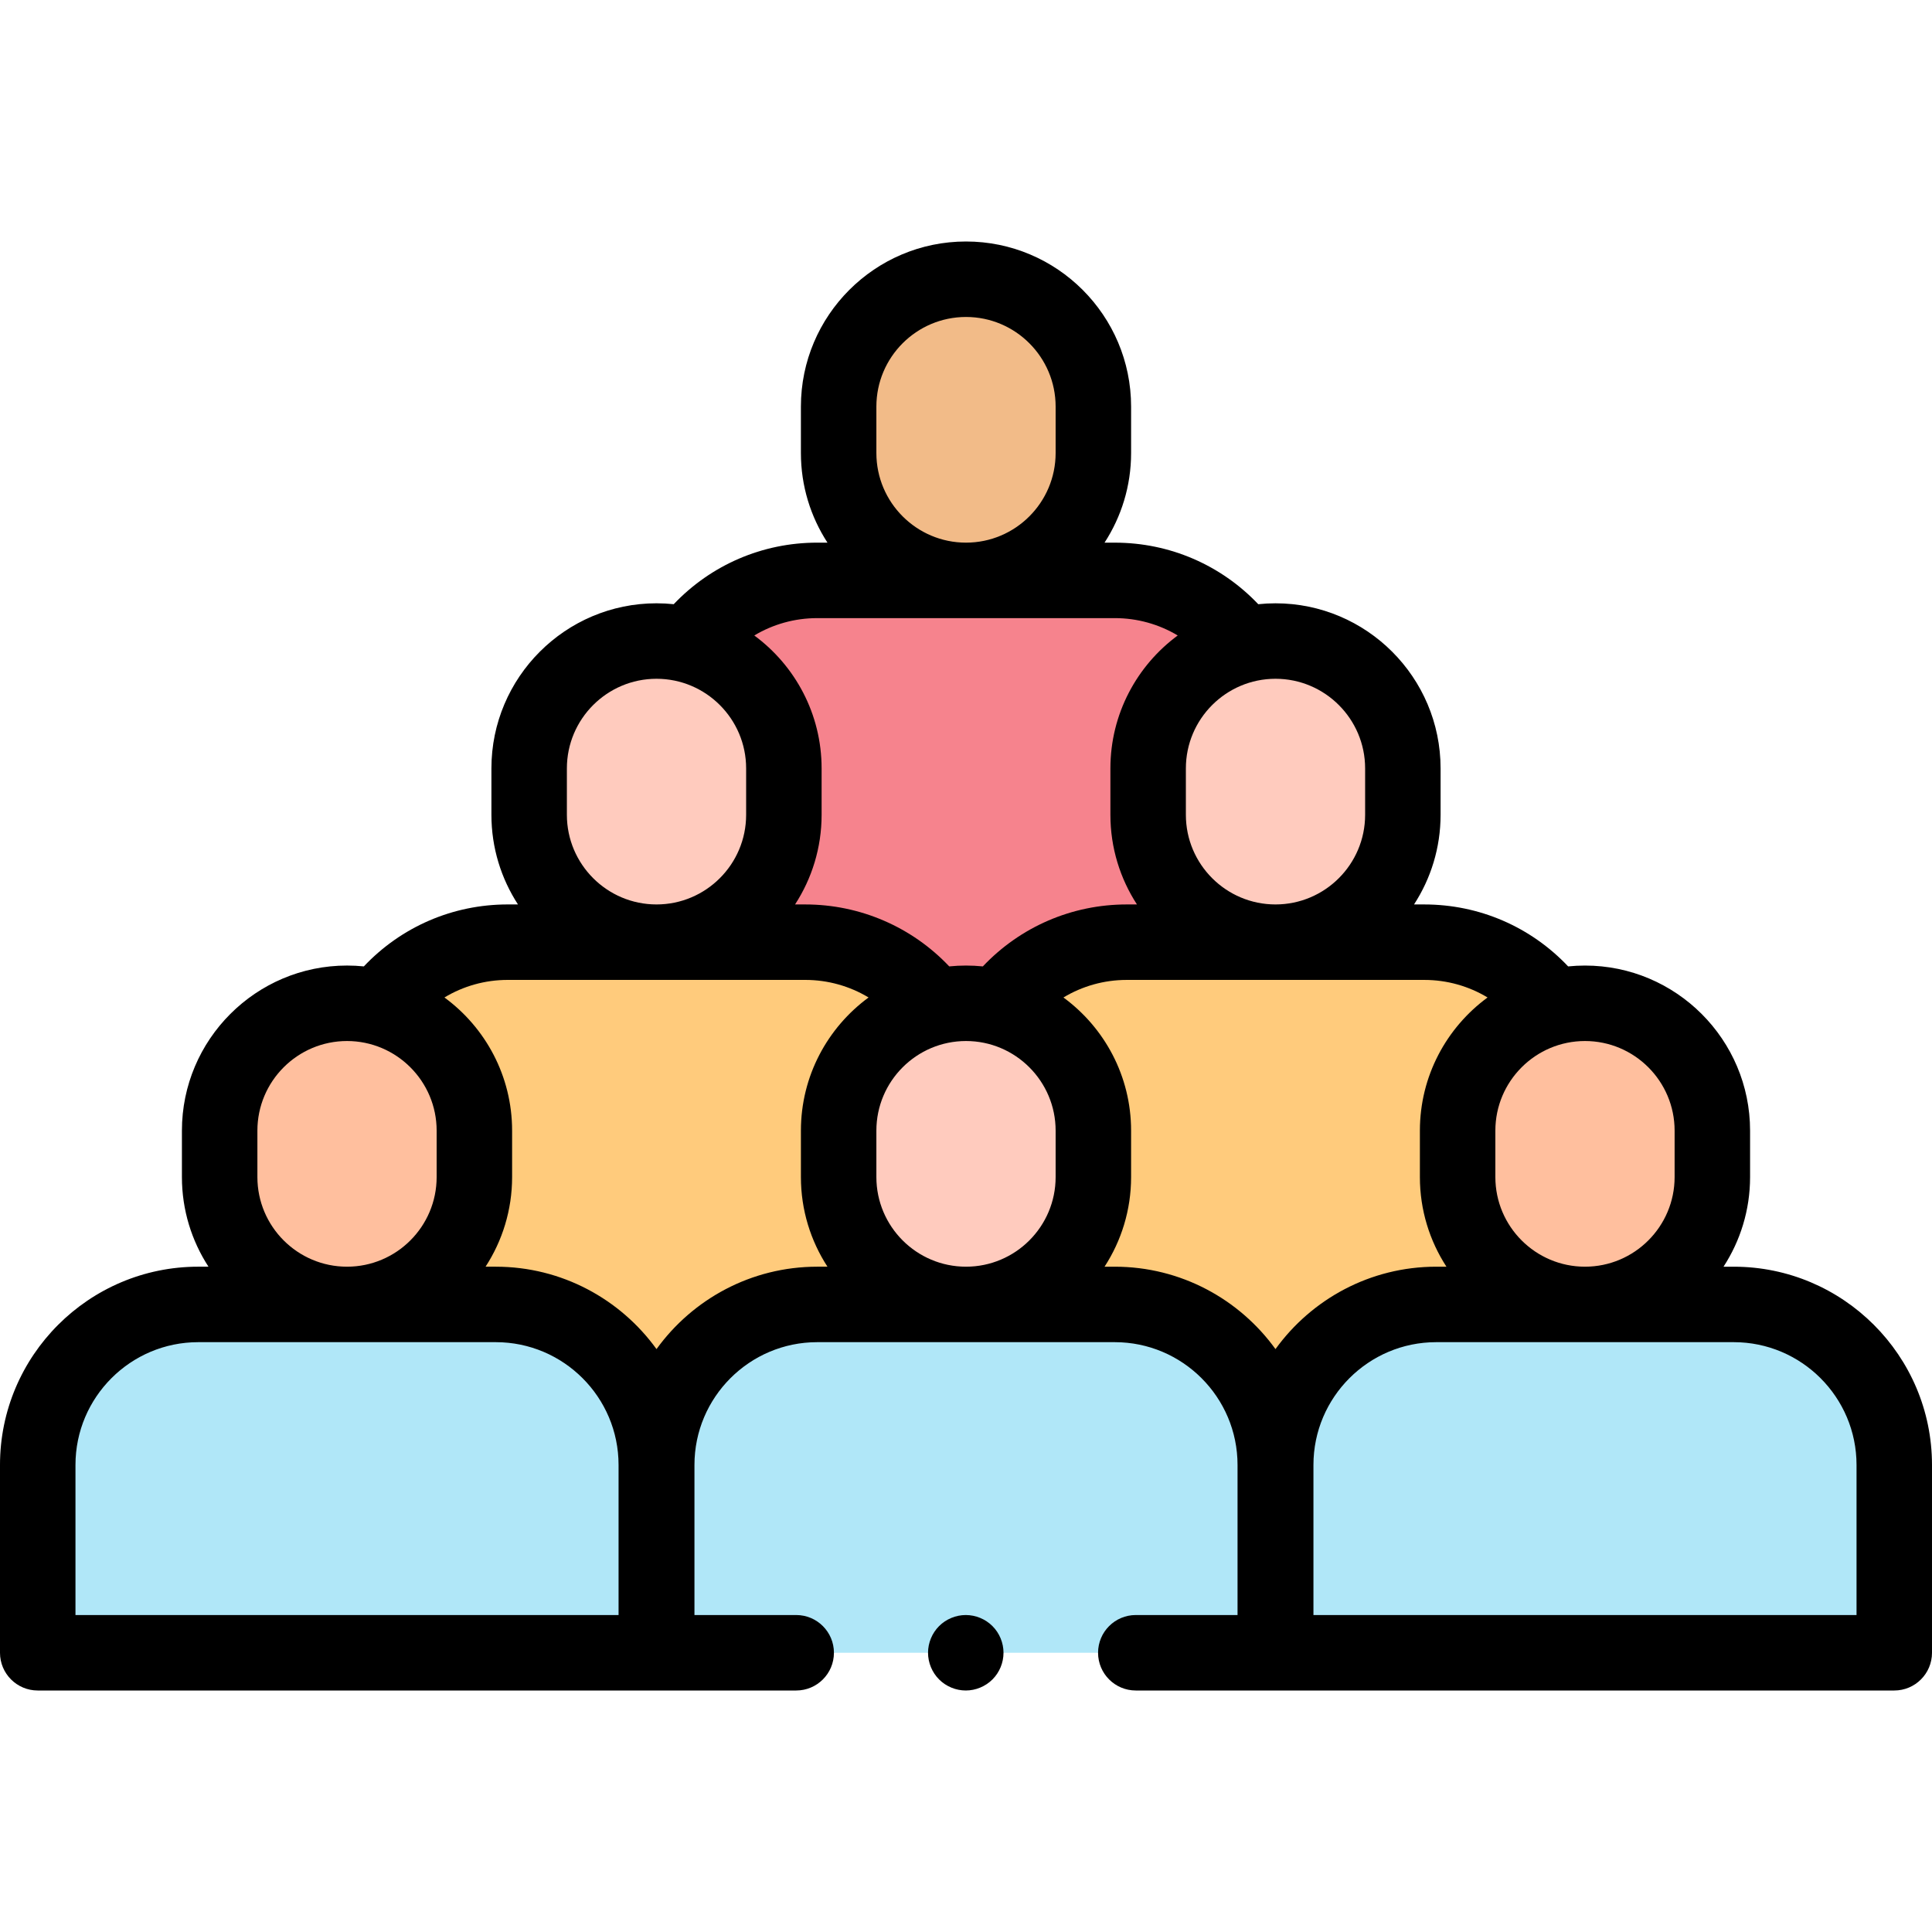 <svg id="Capa_1" enable-background="new 0 0 512 512" height="512" viewBox="0 0 512 512" width="512" xmlns="http://www.w3.org/2000/svg"><g id="XMLID_1104_"><g id="XMLID_1294_"><path id="XMLID_1298_" d="m295.425 153.807h-78.85c-23.493 0-42.537 19.045-42.537 42.537v83.071h163.925v-83.071c-.001-23.493-19.045-42.537-42.538-42.537z" fill="#f6838d"/><path id="XMLID_1297_" d="m256 74c-18.641 0-33.752 15.111-33.752 33.752v12.303c0 18.641 15.111 33.752 33.752 33.752 18.641 0 33.752-15.111 33.752-33.752v-12.303c0-18.641-15.111-33.752-33.752-33.752z" fill="#f2bb88"/></g><g id="XMLID_1011_"><g id="XMLID_1289_"><path id="XMLID_1293_" d="m213.406 249.688h-78.85c-23.493 0-42.537 19.045-42.537 42.537v83.071h163.925v-83.071c-.001-23.493-19.045-42.537-42.538-42.537z" fill="#ffcb7c"/><path id="XMLID_1292_" d="m173.981 169.881c-18.641 0-33.752 15.111-33.752 33.752v12.303c0 18.641 15.111 33.752 33.752 33.752 18.641 0 33.752-15.111 33.752-33.752v-12.303c0-18.641-15.111-33.752-33.752-33.752z" fill="#ffcbbe"/></g><g id="XMLID_1123_"><path id="XMLID_1288_" d="m377.444 249.688h-78.85c-23.493 0-42.537 19.045-42.537 42.537v83.071h163.925v-83.071c-.001-23.493-19.045-42.537-42.538-42.537z" fill="#ffcb7c"/><path id="XMLID_1287_" d="m338.019 169.881c-18.641 0-33.752 15.111-33.752 33.752v12.303c0 18.641 15.111 33.752 33.752 33.752 18.641 0 33.752-15.111 33.752-33.752v-12.303c0-18.641-15.112-33.752-33.752-33.752z" fill="#ffcbbe"/></g></g><g id="XMLID_1016_"><g id="XMLID_3183_"><path id="XMLID_3189_" d="m131.387 345.688h-78.85c-23.492 0-42.537 19.044-42.537 42.537v49.775h163.925v-49.775c0-23.493-19.045-42.537-42.538-42.537z" fill="#b0e7f8"/><path id="XMLID_3187_" d="m91.962 265.881c-18.641 0-33.752 15.111-33.752 33.752v12.303c0 18.641 15.111 33.752 33.752 33.752 18.641 0 33.752-15.111 33.752-33.752v-12.303c0-18.641-15.111-33.752-33.752-33.752z" fill="#ffbf9e"/></g><g id="XMLID_1548_"><path id="XMLID_1554_" d="m295.425 345.688h-78.85c-23.493 0-42.537 19.045-42.537 42.537v49.775h163.925v-49.775c-.001-23.493-19.045-42.537-42.538-42.537z" fill="#b0e7f8"/><path id="XMLID_1552_" d="m256 265.881c-18.641 0-33.752 15.111-33.752 33.752v12.303c0 18.641 15.111 33.752 33.752 33.752 18.641 0 33.752-15.111 33.752-33.752v-12.303c0-18.641-15.111-33.752-33.752-33.752z" fill="#ffcbbe"/></g><g id="XMLID_1555_"><path id="XMLID_3192_" d="m459.463 345.688h-78.85c-23.493 0-42.537 19.045-42.537 42.537v49.775h163.924v-49.775c0-23.493-19.045-42.537-42.537-42.537z" fill="#b0e7f8"/><path id="XMLID_1559_" d="m420.038 265.881c-18.641 0-33.752 15.111-33.752 33.752v12.303c0 18.641 15.111 33.752 33.752 33.752 18.641 0 33.752-15.111 33.752-33.752v-12.303c-.001-18.641-15.112-33.752-33.752-33.752z" fill="#ffbf9e"/></g></g><g id="XMLID_384_"><path id="XMLID_387_" d="m459.463 335.688h-2.711c4.444-6.846 7.037-14.999 7.037-23.751v-12.303c0-24.125-19.627-43.751-43.751-43.751-1.507 0-2.996.077-4.464.226-9.902-10.479-23.545-16.42-38.13-16.42h-2.711c4.444-6.846 7.037-14.999 7.037-23.751v-12.303c0-24.125-19.627-43.751-43.752-43.751-1.541 0-3.064.082-4.564.239-9.895-10.411-23.503-16.313-38.029-16.313h-2.71c4.444-6.846 7.038-14.999 7.038-23.752v-12.303c-.001-24.128-19.628-43.755-43.753-43.755s-43.752 19.627-43.752 43.752v12.303c0 8.753 2.593 16.906 7.038 23.752h-2.71c-14.525 0-28.134 5.902-38.03 16.313-1.501-.156-3.023-.239-4.564-.239-24.125 0-43.752 19.627-43.752 43.751v12.303c0 8.752 2.593 16.906 7.037 23.751h-2.711c-14.584 0-28.228 5.941-38.13 16.42-1.468-.149-2.957-.226-4.464-.226-24.124 0-43.751 19.627-43.751 43.751v12.303c0 8.752 2.593 16.906 7.037 23.751h-2.711c-28.969.003-52.537 23.571-52.537 52.54v49.775c0 5.523 4.478 10 10 10h201c5.522 0 10-4.477 10-10s-4.478-10-10-10h-26.962v-39.775c0-17.941 14.596-32.538 32.537-32.538h78.85c17.941 0 32.537 14.596 32.537 32.538v39.775h-26.962c-5.522 0-10 4.477-10 10s4.478 10 10 10h201c5.522 0 10-4.477 10-10v-49.775c0-28.969-23.568-52.537-52.537-52.537zm-15.674-36.055v12.303c0 13.097-10.654 23.751-23.751 23.751s-23.752-10.655-23.752-23.751v-12.303c0-13.097 10.655-23.751 23.752-23.751s23.751 10.654 23.751 23.751zm-82.018-96v12.303c0 13.097-10.655 23.751-23.752 23.751s-23.751-10.655-23.751-23.751v-12.303c0-13.097 10.654-23.751 23.751-23.751s23.752 10.654 23.752 23.751zm-129.523-83.578v-12.303c0-13.097 10.655-23.752 23.752-23.752s23.752 10.655 23.752 23.752v12.303c0 13.097-10.655 23.752-23.752 23.752s-23.752-10.656-23.752-23.752zm-15.673 43.752h78.85c5.982 0 11.71 1.623 16.684 4.6-10.811 7.974-17.841 20.792-17.841 35.226v12.303c0 8.752 2.593 16.906 7.037 23.751h-2.711c-14.553 0-28.224 5.946-38.129 16.42-1.468-.149-2.958-.226-4.464-.226-1.5 0-2.981.076-4.442.224-9.909-10.468-23.656-16.418-38.151-16.418h-2.711c4.444-6.846 7.037-14.999 7.037-23.751v-12.303c0-14.434-7.03-27.253-17.841-35.226 4.973-2.977 10.701-4.6 16.682-4.6zm63.177 148.129c0 13.097-10.655 23.751-23.752 23.751s-23.752-10.655-23.752-23.751v-12.303c0-13.097 10.655-23.751 23.752-23.751s23.752 10.655 23.752 23.751zm-129.523-96v-12.303c0-13.097 10.655-23.751 23.752-23.751s23.751 10.655 23.751 23.751v12.303c0 13.097-10.654 23.751-23.751 23.751s-23.752-10.654-23.752-23.751zm-82.018 96v-12.303c0-13.097 10.654-23.751 23.751-23.751s23.752 10.655 23.752 23.751v12.303c0 13.097-10.655 23.751-23.752 23.751s-23.751-10.654-23.751-23.751zm95.714 116.064h-143.925v-39.775c0-17.941 14.596-32.538 32.537-32.538h78.851c17.941 0 32.537 14.596 32.537 32.538zm10.056-70.476c-9.551-13.214-25.08-21.837-42.594-21.837h-2.711c4.444-6.846 7.037-14.999 7.037-23.751v-12.303c0-14.474-7.07-27.323-17.933-35.292 4.993-3.011 10.754-4.654 16.775-4.654h78.851c5.985 0 11.766 1.639 16.774 4.654-10.862 7.969-17.932 20.817-17.932 35.291v12.303c0 8.752 2.593 16.906 7.037 23.751h-2.71c-17.513.002-33.042 8.624-42.594 21.838zm121.444-21.836h-2.71c4.444-6.846 7.037-14.999 7.037-23.751v-12.303c0-14.474-7.069-27.322-17.931-35.29 4.998-3.013 10.764-4.655 16.773-4.655h78.851c6.021 0 11.782 1.642 16.775 4.653-10.863 7.969-17.934 20.818-17.934 35.292v12.303c0 8.752 2.593 16.906 7.037 23.751h-2.711c-17.514 0-33.042 8.623-42.594 21.837-9.551-13.215-25.08-21.837-42.593-21.837zm196.575 92.312h-143.925v-39.775c0-17.941 14.596-32.538 32.537-32.538h78.851c17.941 0 32.537 14.596 32.537 32.538z"/><path id="XMLID_447_" d="m255.939 428c-2.63 0-5.21 1.07-7.069 2.93-1.86 1.86-2.931 4.44-2.931 7.07s1.07 5.21 2.931 7.07c1.859 1.86 4.439 2.93 7.069 2.93s5.21-1.07 7.07-2.93c1.87-1.86 2.93-4.44 2.93-7.07s-1.06-5.21-2.93-7.07c-1.86-1.86-4.429-2.93-7.07-2.93z"/></g></g></svg>